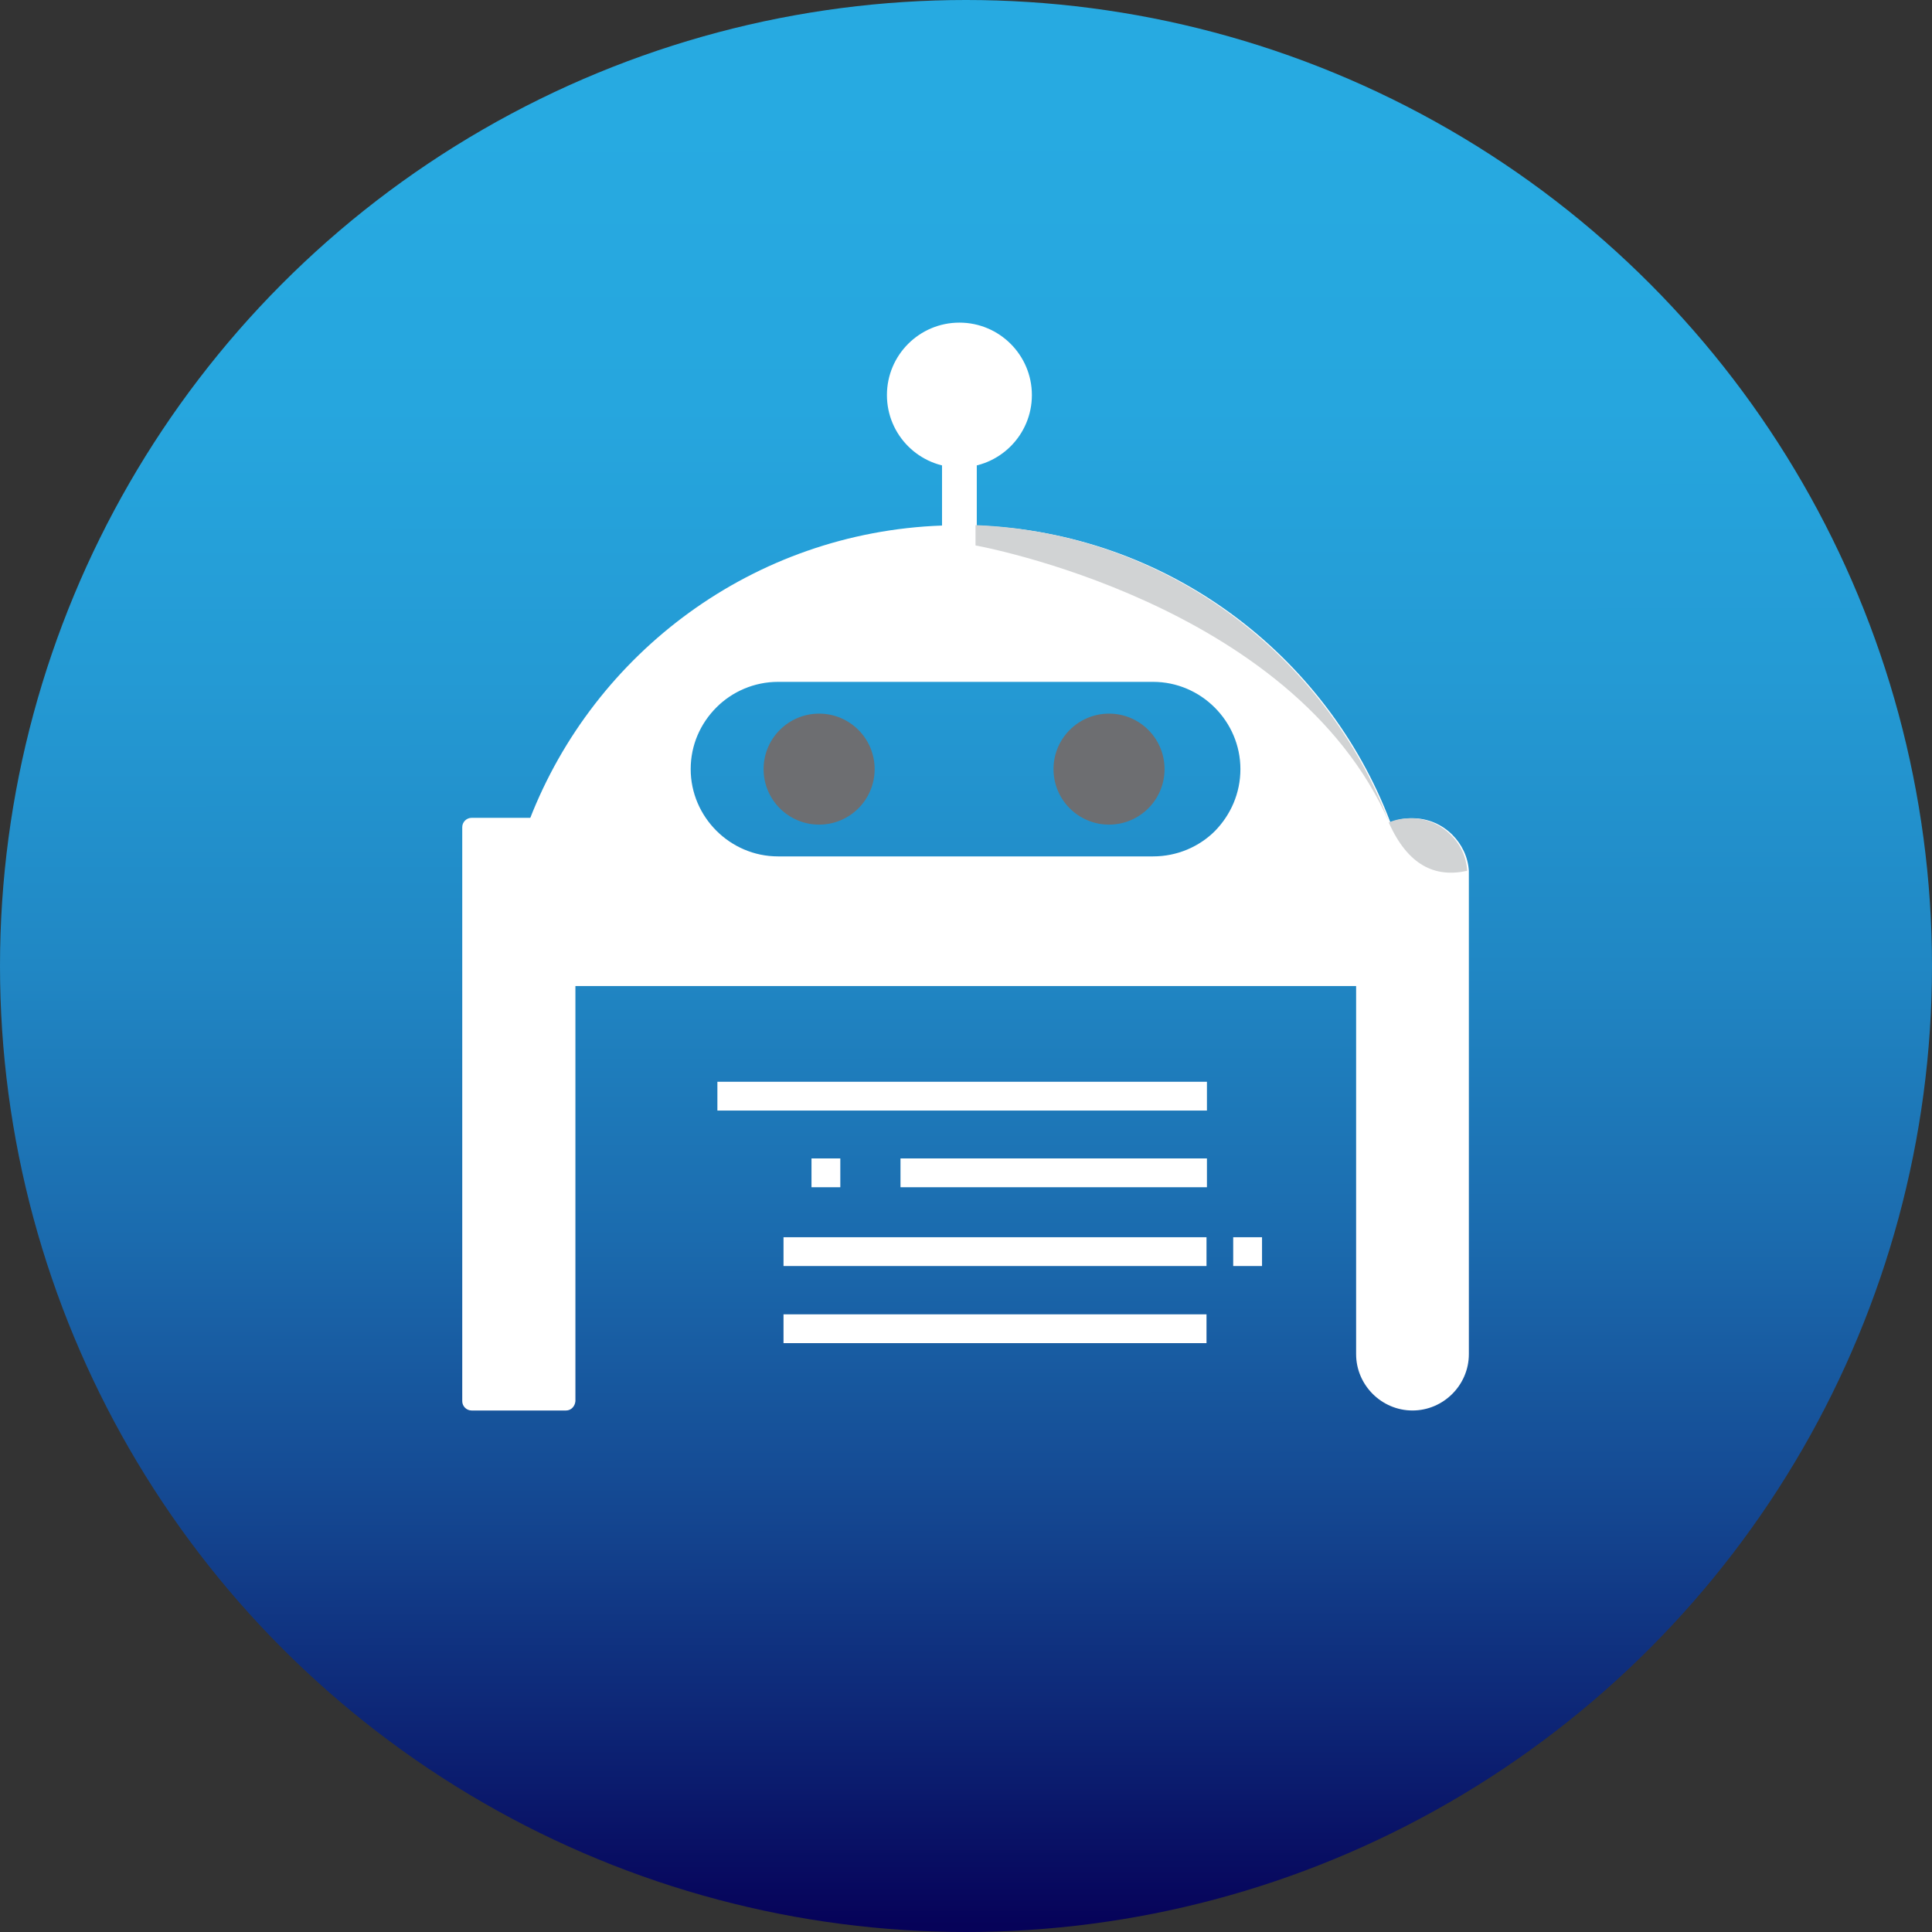 <svg width="240" height="240" viewBox="0 0 240 240" fill="none" xmlns="http://www.w3.org/2000/svg">
<rect x="0" y="0" width="240" height="240" fill="#333333" stroke="none"/>
<circle cx="120" cy="120" r="120" fill="url(#paint0_linear_658_14243)"/>
<path d="M172.726 102.174C164.776 81.23 144.874 66.127 121.339 65.285C120.602 65.232 119.918 65.232 119.181 65.232C118.443 65.232 117.759 65.232 117.022 65.285C93.645 66.127 73.848 81.019 65.793 101.806C63.318 108.226 61.949 115.172 61.949 122.487H176.412C176.412 115.278 175.148 108.489 172.726 102.174ZM150.929 103.227C148.981 105.174 146.243 106.384 143.242 106.384H96.646C90.697 106.384 85.8 101.49 85.8 95.544C85.8 92.544 87.011 89.86 89.012 87.861C90.96 85.913 93.698 84.703 96.646 84.703H143.242C149.192 84.703 154.088 89.597 154.088 95.544C154.088 98.543 152.877 101.227 150.929 103.227Z" fill="white"/>
<path d="M70.321 175.216H58.58C57.948 175.216 57.422 174.69 57.422 174.058V102.753C57.422 102.121 57.948 101.595 58.58 101.595H70.321C70.953 101.595 71.48 102.121 71.48 102.753V174.058C71.427 174.69 70.953 175.216 70.321 175.216Z" fill="white"/>
<path d="M182.467 108.647V168.217C182.467 172.058 179.308 175.216 175.464 175.216C171.621 175.216 168.462 172.058 168.462 168.217V108.647C168.462 105.753 170.252 103.279 172.727 102.174C173.569 101.806 174.464 101.648 175.464 101.648C177.413 101.648 179.15 102.437 180.414 103.7C181.572 104.858 182.362 106.437 182.467 108.173C182.467 108.331 182.467 108.489 182.467 108.647Z" fill="white"/>
<path d="M149.929 134.38H89.117V137.958H149.929V134.38Z" fill="white"/>
<path d="M149.929 143.905H111.862V147.483H149.929V143.905Z" fill="white"/>
<path d="M149.876 153.693H97.331V157.271H149.876V153.693Z" fill="white"/>
<path d="M149.876 163.271H97.331V166.849H149.876V163.271Z" fill="white"/>
<path d="M104.387 143.905H100.807V147.483H104.387V143.905Z" fill="white"/>
<path d="M156.774 153.693H153.193V157.271H156.774V153.693Z" fill="white"/>
<path d="M121.34 54.76H117.022V67.758H121.34V54.76Z" fill="white"/>
<path d="M119.181 58.075C124.153 58.075 128.184 54.047 128.184 49.077C128.184 44.107 124.153 40.078 119.181 40.078C114.209 40.078 110.178 44.107 110.178 49.077C110.178 54.047 114.209 58.075 119.181 58.075Z" fill="white"/>
<path d="M172.57 102.174C160.618 74.81 121.183 67.758 121.183 67.758V65.232C144.665 66.127 164.619 81.23 172.57 102.174Z" fill="#D1D3D4"/>
<path d="M182.257 108.173C178.256 109.068 174.886 107.489 172.517 102.174C173.359 101.806 174.254 101.648 175.254 101.648C177.203 101.648 178.94 102.437 180.204 103.7C181.415 104.858 182.152 106.437 182.257 108.173Z" fill="#D1D3D4"/>
<path d="M101.754 102.437C105.563 102.437 108.651 99.351 108.651 95.544C108.651 91.736 105.563 88.65 101.754 88.65C97.945 88.65 94.856 91.736 94.856 95.544C94.856 99.351 97.945 102.437 101.754 102.437Z" fill="#6D6E71"/>
<path d="M137.767 102.437C141.577 102.437 144.665 99.351 144.665 95.544C144.665 91.736 141.577 88.65 137.767 88.65C133.958 88.65 130.87 91.736 130.87 95.544C130.87 99.351 133.958 102.437 137.767 102.437Z" fill="#6D6E71"/>
<defs>
<linearGradient id="paint0_linear_658_14243" x1="119.695" y1="14.366" x2="119.76" y2="239.165" gradientUnits="userSpaceOnUse">
<stop stop-color="#27AAE1"/>
<stop offset="0.16" stop-color="#26A6DE"/>
<stop offset="0.31" stop-color="#249AD4"/>
<stop offset="0.47" stop-color="#2087C4"/>
<stop offset="0.62" stop-color="#1B6BAE"/>
<stop offset="0.77" stop-color="#144791"/>
<stop offset="0.92" stop-color="#0B1C6E"/>
<stop offset="1" stop-color="#060259"/>
</linearGradient>
</defs>
</svg>
